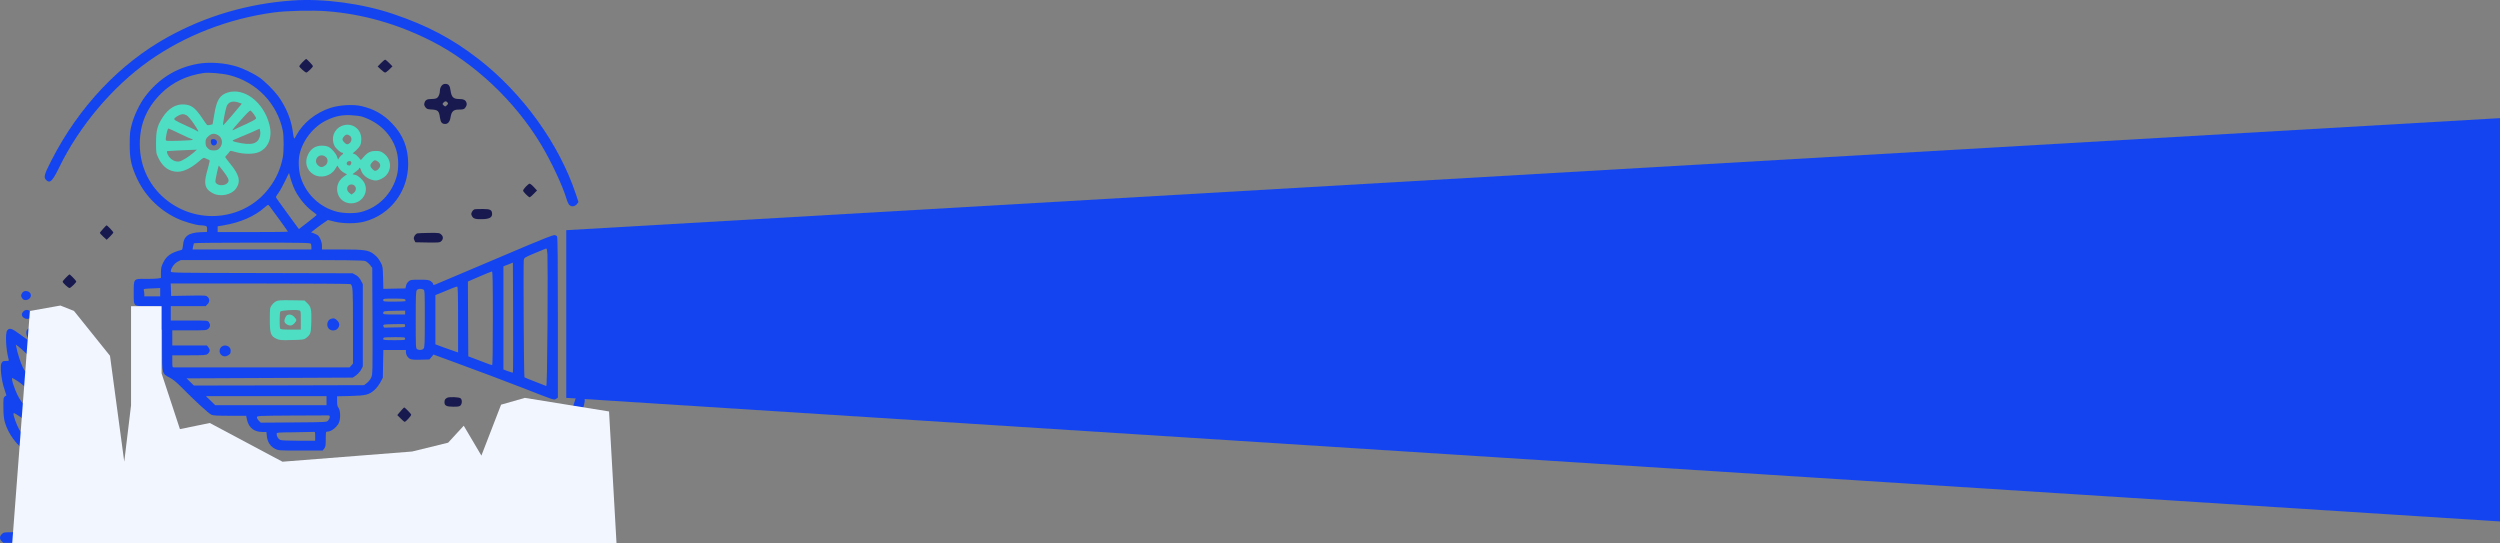 <svg width="1841" height="400" viewBox="0 0 1841 400" fill="none" xmlns="http://www.w3.org/2000/svg">
<rect x="0" y="0" width="1841" height="400" fill="#808080" stroke="none"/>
<path d="M417 169.5L1841 87V384L417 293V169.5Z" fill="#1344F0"/>
<path d="M215.399 0.363C182.83 2.646 151.763 11.721 123.814 27.143C88.071 46.851 57.895 78.809 37.685 118.449C32.563 128.526 32.007 130.586 33.9 132.479C36.739 135.319 38.576 133.537 43.531 123.404C58.285 92.95 82.893 63.777 109.729 44.847C136.174 26.14 168.354 13.669 201.759 9.16C211.001 7.879 230.432 7.434 240.731 8.269C267.121 10.329 292.398 17.511 317.229 29.982C348.963 45.961 379.306 74.466 398.458 106.479C406.03 119.062 414.493 137.212 417.221 146.621C417.722 148.402 418.668 150.351 419.281 150.963C420.784 152.467 423.456 152.132 424.904 150.24L425.962 148.736L424.18 143.28C411.876 106.034 384.762 68.453 352.081 43.233C332.651 28.256 314.445 18.68 289.336 10.217C266.676 2.59 237.948 -1.252 215.399 0.363Z" fill="#1344F0"/>
<path d="M222.748 45.793C221.468 47.074 220.41 48.466 220.41 48.8C220.41 49.579 224.697 53.421 225.588 53.421C226.423 53.421 230.432 49.468 230.432 48.688C230.432 48.132 225.922 43.399 225.421 43.399C225.254 43.399 224.029 44.457 222.748 45.793Z" fill="#18194F"/>
<path d="M280.54 46.462L278.09 48.967L280.484 51.194C281.764 52.419 283.156 53.421 283.602 53.421C284.047 53.421 285.439 52.419 286.719 51.138L289.002 48.856L286.608 46.406C285.272 45.07 283.936 43.956 283.602 43.956C283.268 43.956 281.876 45.07 280.54 46.462Z" fill="#18194F"/>
<path d="M145.528 47.019C129.772 49.858 116.744 57.986 106.889 71.07C102.881 76.359 98.761 84.989 97.035 91.558C95.754 96.402 95.532 98.239 95.532 106.034C95.476 116.334 96.423 121.122 100.041 129.584C105.943 143.28 116.466 154.192 130.05 160.706C135.061 163.1 144.414 165.884 147.476 165.884C148.312 165.884 149.815 166.051 150.761 166.218C152.32 166.552 152.487 166.775 152.487 168.668V170.784L147.365 171.006C138.791 171.396 135.228 174.068 134.783 180.471C134.616 182.308 134.226 183.867 133.892 183.979C126.042 185.983 122.757 188.265 120.196 193.332C118.804 196.116 118.525 197.34 118.525 200.681V204.69L116.187 205.079C114.962 205.302 110.898 205.413 107.168 205.358C98.26 205.246 98.483 205.024 98.483 215.379C98.483 226.013 97.87 225.456 109.116 225.456C113.96 225.456 117.969 225.623 118.024 225.846C118.024 226.124 118.136 226.792 118.303 227.405C118.414 228.017 118.414 229.576 118.247 230.801L117.913 233.084L114.851 233.473C108.671 234.197 105.108 236.981 104.05 241.825C103.605 243.773 103.493 254.24 103.605 274.506L103.772 304.347L106.054 307.354C107.335 309.024 113.236 315.705 119.138 322.275C134.616 339.311 135.673 340.592 137.789 344.712C139.849 348.776 141.909 353.954 141.909 355.012C141.909 355.568 134.727 355.735 107.947 355.735H73.986V348.887C73.986 339.645 74.375 339.979 63.742 340.258C59.288 340.369 55.613 340.313 55.613 340.146C55.613 339.979 57.06 339.256 58.842 338.476C66.414 335.191 74.654 328.065 78.328 321.718C81.446 316.262 83.005 310.527 83.339 303.29C83.673 295.718 83.172 294.493 79.776 294.493C78.05 294.493 77.939 294.382 78.44 293.212C79.33 290.985 80.555 284.305 80.889 279.461C81.502 271.499 79.553 269.996 73.262 273.504C65.022 278.18 57.283 285.028 52.885 291.654L50.881 294.66L50.714 263.315C50.658 242.771 50.38 231.747 50.045 231.246C49.711 230.912 48.821 230.411 48.041 230.244C43.81 229.186 34.234 242.771 31.951 253.127C31.45 255.187 30.949 257.525 30.782 258.249C30.615 258.972 30.392 259.474 30.281 259.307C30.17 259.195 29.167 255.632 28.11 251.401C26.105 243.384 25.159 241.602 22.932 241.602C19.591 241.602 18.589 243.996 20.037 248.227C20.371 249.229 20.593 250.12 20.482 250.176C20.371 250.287 17.81 248.561 14.803 246.279C8.846 241.769 6.842 241.157 5.283 243.384C3.78 245.555 4.336 256.801 6.285 264.429C6.675 265.765 6.563 265.82 4.281 265.82C2.332 265.82 1.831 266.043 1.107 267.324C-0.118 269.495 0.996 279.962 3.167 286.364L4.726 291.153L3.613 291.932C2.555 292.656 2.443 293.212 2.499 299.838C2.499 304.849 2.833 308.133 3.501 310.639C5.84 319.268 12.409 328.176 20.371 333.521C24.658 336.416 30.838 339.59 32.174 339.59C32.619 339.59 32.786 339.757 32.564 340.035C32.341 340.258 29.39 340.425 25.994 340.425C20.593 340.425 19.814 340.536 19.09 341.483C18.422 342.429 18.311 346.772 18.311 367.26V391.924H10.516C2.945 391.924 2.611 391.98 1.33 393.316C-0.396 394.986 -0.452 396.935 1.219 398.494L2.499 399.718H226.98C450.737 399.718 451.461 399.718 452.574 398.605C454.022 397.157 454.022 394.485 452.574 393.037C451.517 391.98 450.737 391.924 440.382 391.924H429.247L432.309 388.695C438.099 382.682 441.829 375.778 444.279 366.425C445.726 361.136 446.617 339.924 445.559 337.363C444.724 335.414 443.889 335.136 438.6 335.136C436.206 335.136 434.202 335.024 434.202 334.857C434.202 334.746 435.204 333.298 436.429 331.684C439.546 327.62 442.776 321.217 444.78 315.204C446.617 309.748 446.561 307.688 444.613 306.686C442.497 305.517 432.086 309.247 426.853 312.977C425.182 314.091 425.127 314.146 425.516 313.088C426.853 309.748 429.358 301.452 430.082 298.112C430.861 294.493 430.861 294.159 429.859 292.823C428.523 291.097 425.85 290.707 424.626 292.099C424.124 292.656 423.234 295.105 422.566 297.555C421.062 303.234 413.491 326.339 413.268 326.061C413.157 325.949 412.544 324.001 411.987 321.718C410.596 316.262 408.591 311.808 405.585 307.632C401.576 302.009 395.341 296.887 390.441 295.217C388.214 294.437 387.825 294.437 386.6 295.272C384.651 296.553 384.762 299.17 387.156 306.741C388.214 310.138 389.105 313.2 389.105 313.478C389.105 313.756 387.88 313.088 386.433 312.031C379.64 307.187 370.454 304.292 368.338 306.463C367.113 307.688 367.169 309.748 368.505 314.146C370.677 321.161 375.242 329.624 378.972 333.577L380.42 335.136H372.737C365.332 335.136 365.054 335.191 363.717 336.527L362.27 337.975L362.548 351.17C362.771 365.367 363.049 367.093 366.278 374.887C368.283 379.675 371.066 384.018 375.075 388.583L378.026 391.924H364.664C357.259 391.924 351.246 391.813 351.246 391.646C351.246 391.479 351.859 390.365 352.582 389.252C355.812 384.129 356.535 378.005 354.642 371.937C353.529 368.373 349.966 363.029 347.627 361.525L346.291 360.69L347.906 358.129C350.188 354.566 350.467 351.727 349.019 347.829C347.627 344.099 344.565 341.037 341.28 340.146C339.721 339.757 323.576 339.59 289.057 339.701L239.061 339.868L236.779 341.093C232.38 343.431 229.875 347.607 229.708 352.729L229.597 355.735H190.012H150.427L148.868 351.393C145.027 340.703 142.633 336.973 132.389 325.615C117.523 309.135 113.125 304.18 112.234 302.844C111.399 301.619 111.288 298.724 111.288 272.167V242.771L112.735 241.658C114.684 240.154 115.909 240.21 117.802 241.825L119.361 243.161V257.859C119.361 275.174 119.361 275.285 124.928 278.069C127.266 279.238 129.939 281.409 133.836 285.362C143.412 295.105 153.823 304.626 155.661 305.405C156.997 306.018 160.449 306.185 169.357 306.185H181.271L181.939 309.303C183.22 314.87 187.061 317.988 192.851 318.099L196.192 318.155L196.526 321.384C196.971 325.504 199.143 328.789 202.594 330.515C204.988 331.739 205.545 331.795 221.301 331.795H237.614L238.727 330.348C239.73 329.067 239.897 328.065 239.897 323.388C239.897 318.21 239.952 317.876 241.01 317.876C243.794 317.876 247.747 314.926 249.473 311.529C250.92 308.746 250.753 301.898 249.194 300.228C248.526 299.392 248.248 298.168 248.248 295.495V291.821L258.158 291.598C269.46 291.32 271.743 290.707 275.807 287.144C277.199 285.919 279.147 283.358 280.149 281.465L281.931 278.069L282.098 267.88L282.321 257.748H290.616H298.912V259.139C298.912 261.366 300.359 263.649 302.197 264.373C303.254 264.874 305.983 265.041 310.047 264.874L316.227 264.707L317.73 262.925L319.233 261.088L334.265 266.6C349.687 272.223 373.794 281.298 385.208 285.752C409.092 295.105 407.923 294.716 409.538 293.658L410.818 292.823V234.03C410.818 194.612 410.651 174.904 410.261 174.18C409.872 173.512 409.092 173.122 408.09 173.122C407.199 173.122 398.737 176.407 389.272 180.415C355.255 194.835 350.244 197.006 338.163 202.073C331.426 204.912 324.578 207.807 322.908 208.531C319.456 210.09 318.955 210.146 318.955 209.088C318.955 208.642 318.231 207.752 317.34 207.139C315.893 206.137 314.891 205.97 309.045 205.97C302.865 205.97 302.197 206.081 300.86 207.251C300.025 207.919 299.19 209.366 298.968 210.424L298.578 212.373L290.449 212.54L282.321 212.707L282.098 204.467C281.931 196.784 281.82 196.06 280.428 193.443C278.591 190.158 277.588 188.934 274.972 186.929C271.353 184.201 267.901 183.7 251.755 183.7H237.113V181.083C237.113 178.077 235.331 173.957 233.605 172.955C232.937 172.621 231.657 172.008 230.766 171.674L229.096 171.118L232.158 168.668C233.772 167.387 236.612 165.327 238.338 164.158L241.511 161.987L246.411 163.212C253.036 164.826 262.334 164.771 268.458 163.156C287.499 158.09 300.582 140.886 300.582 120.788C300.582 108.706 296.796 99.297 288.668 90.835C282.265 84.154 275.417 80.312 266.286 78.141C260.107 76.693 249.974 77.306 243.237 79.477C232.492 83.04 223.083 90.556 218.295 99.52C216.402 103.083 216.569 103.361 215.4 95.567C214.175 87.271 210.166 77.974 204.766 70.68C201.425 66.171 194.8 59.657 190.847 56.929C187.061 54.312 178.821 50.303 174.479 49.023C165.515 46.239 153.99 45.46 145.528 47.019ZM169.023 55.37C188.898 60.436 204.042 76.081 208.218 96.012C209.108 100.244 209.108 111.657 208.218 116.055C206.492 124.685 203.374 131.589 198.14 138.492C180.881 161.43 147.755 165.884 124.204 148.514C110.564 138.437 102.937 123.182 102.937 106.089C102.937 91.336 108.059 79.31 118.748 68.732C126.988 60.603 137.455 55.592 149.982 53.755C153.823 53.198 163.678 54.033 169.023 55.37ZM266.62 85.879C279.259 89.999 288.445 99.019 291.897 110.766C293.511 116.111 293.678 123.683 292.342 128.972C288.946 142.445 278.813 152.856 265.785 156.141C261.164 157.31 253.259 157.199 248.136 155.918C235.498 152.689 225.365 143.002 221.413 130.531C219.909 125.687 219.52 118.06 220.633 113.439C223.138 102.86 231.044 93.006 240.732 88.441C246.8 85.545 251.7 84.543 258.269 84.822C261.498 84.989 265.229 85.434 266.62 85.879ZM215.956 137.267C218.629 144.004 224.475 151.576 230.042 155.584C231.768 156.809 233.16 157.978 233.216 158.201C233.216 158.424 230.265 160.873 226.702 163.602L220.132 168.668L219.13 167.387C218.573 166.719 215.734 162.766 212.727 158.646C209.776 154.527 206.436 149.85 205.267 148.347C204.098 146.788 203.151 145.34 203.151 145.062C203.151 144.839 204.042 143.447 205.1 142C206.158 140.552 208.329 136.655 209.888 133.37L212.839 127.357L213.729 130.642C214.23 132.479 215.233 135.43 215.956 137.267ZM198.475 151.798C201.091 155.195 212.059 170.338 212.059 170.561C212.059 170.784 200.423 170.895 186.17 170.895H160.282V168.779V166.664L164.624 165.94C176.984 163.88 187.562 159.259 194.967 152.689C197.361 150.574 197.472 150.518 198.475 151.798ZM228.984 179.58C229.151 180.081 229.318 181.195 229.318 182.086V183.7H185.558H141.798L142.187 181.64C142.41 180.471 142.688 179.357 142.8 179.135C142.967 178.856 162.342 178.689 185.892 178.689C224.363 178.689 228.65 178.801 228.984 179.58ZM403.191 238.15C402.912 271.221 402.69 284.472 402.244 284.249C401.91 284.137 398.236 282.69 394.116 281.075C389.996 279.516 386.433 278.013 386.21 277.846C385.765 277.457 385.319 194.223 385.709 191.55C386.043 189.769 386.266 189.602 393.281 186.651C397.289 184.981 401.019 183.422 401.632 183.199C402.69 182.754 402.745 183.032 403.135 187.263C403.302 189.713 403.358 212.651 403.191 238.15ZM269.07 192.274C270.072 192.719 271.631 194 272.522 195.169L274.137 197.229L274.304 236.424C274.415 273.949 274.415 275.731 273.357 278.013C272.8 279.349 271.353 281.131 270.184 282.022L268.124 283.636L205.434 283.803L142.8 283.915L140.127 281.298L137.399 278.626L198.642 278.347L259.828 278.069L262.222 276.399C263.503 275.452 265.173 273.615 265.897 272.279L267.177 269.829V239.486V209.199L265.674 206.415C264.616 204.523 263.447 203.242 261.888 202.463L259.661 201.238L192.74 201.071C129.048 200.959 125.763 200.904 125.763 199.957C125.763 197.675 128.269 194.056 130.718 192.775L133.168 191.495H200.2C256.265 191.495 267.511 191.606 269.07 192.274ZM377.692 274.339C377.58 274.506 375.966 274.06 374.073 273.337L370.732 272.112V234.086V196.116L374.24 194.779L377.692 193.388L377.859 233.752C377.914 255.91 377.859 274.172 377.692 274.339ZM362.938 234.364C362.938 257.469 362.771 268.883 362.381 268.883C362.047 268.883 359.597 268.047 356.925 266.99C354.253 265.988 350.467 264.54 348.462 263.761L344.844 262.424L344.677 234.865L344.565 207.306L353.028 203.632C357.704 201.627 361.88 199.957 362.27 199.902C362.771 199.846 362.938 207.084 362.938 234.364ZM258.047 209.199C259.828 210.368 259.939 212.094 259.939 239.876V267.713L258.715 269.161L257.434 270.553H193.408C158.222 270.553 128.825 270.553 128.157 270.553C126.932 270.553 126.877 270.33 126.877 266.099V261.645H139.348C150.427 261.645 151.93 261.534 152.933 260.643C154.658 259.139 154.881 257.581 153.545 255.91L152.431 254.407H139.626H126.877V248.84V243.272H139.515C151.708 243.272 152.153 243.217 153.434 242.047C154.937 240.655 155.048 239.041 153.823 237.259C152.988 236.034 152.821 236.034 139.348 236.034H125.763V230.745V225.456H138.568H151.429L152.765 224.064C154.491 222.394 154.547 220.278 152.988 218.72C151.819 217.55 151.429 217.495 138.902 217.717L126.042 217.94L125.875 213.319L125.708 208.754H191.571C227.815 208.754 257.712 208.976 258.047 209.199ZM337.327 235.255V259.474L336.103 259.139C335.379 258.917 331.649 257.581 327.751 256.189L320.625 253.572V235.478V217.328L325.524 215.323C332.205 212.484 335.824 211.092 336.659 211.036C337.16 210.981 337.327 216.159 337.327 235.255ZM117.969 215.156V218.219H112.123H106.277V216.66C106.277 215.824 106.11 214.6 105.943 213.932C105.609 212.762 105.776 212.707 109.673 212.484C111.956 212.428 114.74 212.261 115.909 212.206L117.969 212.094V215.156ZM311.773 213.208C312.775 213.765 312.831 214.6 312.831 234.754C312.831 253.461 312.719 255.799 311.884 256.745C310.882 257.859 308.878 258.026 307.207 257.191C306.205 256.634 306.15 255.799 306.15 235.478C306.15 217.049 306.261 214.266 307.04 213.542C308.043 212.54 310.158 212.373 311.773 213.208ZM298.522 220.668C298.689 221.114 298.689 221.615 298.522 221.782C298.299 221.949 294.569 222.116 290.171 222.116C282.599 222.116 282.209 222.06 282.209 221.002C282.209 219.944 282.599 219.889 290.227 219.889C296.574 219.889 298.299 220.056 298.522 220.668ZM298.355 230.133V231.58H290.282C282.71 231.58 282.209 231.525 282.209 230.523C282.209 229.075 282.543 229.019 291.006 228.852L298.355 228.741V230.133ZM298.355 239.987C298.355 240.99 297.91 241.045 291.117 241.101C287.164 241.157 283.546 241.212 283.212 241.268C282.822 241.324 282.432 240.767 282.321 240.099C282.154 238.874 282.265 238.874 289.837 238.707C294.068 238.596 297.687 238.596 297.965 238.707C298.188 238.818 298.355 239.375 298.355 239.987ZM43.03 283.915L42.696 286.42L41.639 282.078C41.082 279.684 39.69 275.842 38.632 273.504L36.684 269.272L37.519 263.761C38.577 256.69 39.746 252.18 41.583 248.005L43.086 244.664L43.253 263.037C43.364 273.114 43.253 282.523 43.03 283.915ZM298.355 249.396C298.355 250.454 297.965 250.51 290.282 250.51C283.935 250.51 282.209 250.343 282.209 249.786C282.209 249.341 282.376 248.84 282.599 248.673C282.766 248.45 286.441 248.283 290.672 248.283C297.965 248.283 298.355 248.339 298.355 249.396ZM19.703 260.643C24.992 265.653 30.337 273.114 32.23 278.125C33.733 282.245 35.125 288.146 34.902 289.705C34.735 290.707 34.568 290.596 33.454 288.87C32.786 287.756 29.112 283.915 25.27 280.296C19.647 275.007 17.977 273.114 16.696 270.33C15.137 267.101 12.743 259.641 12.02 255.632L11.63 253.795L13.3 254.964C14.247 255.632 17.142 258.193 19.703 260.643ZM13.467 280.964C15.694 282.412 19.981 286.086 23.099 289.204C27.776 293.881 29.112 295.551 31.005 299.504C33.343 304.292 35.013 309.637 35.013 312.365C35.013 313.868 34.958 313.812 32.118 311.028C30.504 309.414 26.773 306.185 23.878 303.846C16.474 297.889 13.634 293.881 10.294 284.583C8.902 280.741 8.456 278.347 9.124 278.347C9.291 278.347 11.24 279.516 13.467 280.964ZM71.703 289.594C69.42 298.168 67.527 300.896 59.455 307.187C57.45 308.746 54.778 311.14 53.497 312.532C51.437 314.759 51.159 314.926 51.159 313.812C51.159 309.859 55.279 300.951 59.733 295.105C62.461 291.598 68.251 285.975 70.924 284.416C73.15 283.024 73.262 283.692 71.703 289.594ZM240.453 295.05V298.39H199.477H158.5L155.104 295.05L151.652 291.709H196.08H240.453V295.05ZM42.752 302.12L42.696 307.577L41.917 303.958C41.416 301.341 41.36 299.838 41.75 298.502C42.084 297.555 42.418 296.72 42.585 296.72C42.696 296.72 42.752 299.17 42.752 302.12ZM17.197 308.467C21.429 311.307 27.442 316.93 30.114 320.549C32.23 323.388 35.013 328.844 35.848 331.684C36.182 332.909 36.127 332.964 34.902 332.63C32.341 331.851 25.27 327.787 21.985 325.17C18.422 322.33 16.028 319.602 14.024 316.095C12.521 313.534 9.96 306.519 9.96 305.016C9.96 303.902 10.015 303.902 12.075 305.127C13.189 305.851 15.527 307.298 17.197 308.467ZM75.656 306.519C75.656 308.3 73.819 313.812 72.093 317.041C71.146 318.879 68.697 322.052 66.637 324.112C63.63 327.174 61.793 328.399 56.615 330.904C53.163 332.575 50.268 333.744 50.157 333.465C49.878 332.742 53.609 325.003 55.669 321.996C58.564 317.765 63.686 313.033 69.42 309.247C72.371 307.298 74.988 305.684 75.266 305.684C75.489 305.628 75.656 306.018 75.656 306.519ZM242.792 307.298C242.736 308.078 242.124 309.191 241.511 309.804C240.453 310.861 239.563 310.917 216.235 311.084L192.016 311.251L190.624 309.859C189.845 309.08 189.232 307.966 189.232 307.354C189.232 306.185 189.511 306.185 214.453 306.018C228.261 305.962 240.398 305.906 241.288 305.906C242.736 305.906 242.959 306.073 242.792 307.298ZM399.683 312.365C402.077 315.816 403.358 318.6 404.416 322.553C405.251 325.393 406.142 334.022 405.696 334.022C405.529 334.022 403.915 331.572 402.133 328.566C399.238 323.834 398.737 322.553 397.902 317.876C397.401 314.981 396.565 311.362 396.12 309.859L395.229 307.131L396.398 308.189C397.067 308.746 398.514 310.639 399.683 312.365ZM379.473 316.874C383.037 318.934 387.769 322.72 390.219 325.504C392.724 328.343 396.343 333.465 396.343 334.133C396.343 334.412 394.951 334.579 393.225 334.579H390.052L386.321 330.737C383.092 327.341 379.919 322.553 377.525 317.208C376.69 315.315 376.801 315.315 379.473 316.874ZM436.429 316.54C436.429 316.707 435.259 319.157 433.812 321.885C432.086 325.337 430.026 328.176 427.576 330.737L423.902 334.579H420.394C418.501 334.579 416.942 334.356 416.942 334.078C416.942 333.187 421.73 327.174 424.681 324.335C426.24 322.776 429.302 320.382 431.529 318.934C435.538 316.318 436.429 315.872 436.429 316.54ZM232.102 321.273V324.557H219.854C212.115 324.557 207.16 324.335 206.325 323.945C204.877 323.277 203.708 321.328 203.708 319.547C203.708 318.489 204.265 318.433 216.68 318.322C223.751 318.21 230.153 318.099 230.877 318.043C232.046 317.932 232.102 318.155 232.102 321.273ZM42.641 324.669C42.529 325.671 42.418 325.003 42.418 323.166C42.418 321.328 42.529 320.493 42.641 321.328C42.752 322.163 42.752 323.667 42.641 324.669ZM437.319 342.707C438.489 343.041 438.489 343.208 438.21 352.283C437.988 359.855 437.709 362.416 436.651 366.202C434.146 374.887 429.525 382.014 423.122 387.136C417.054 392.035 417.555 391.924 403.469 391.924H391.054L388.27 390.031C384.762 387.693 379.696 382.738 377.469 379.453C375.019 375.945 372.069 369.487 371.011 365.478C369.73 360.746 369.173 343.543 370.231 342.874C371.066 342.373 435.371 342.206 437.319 342.707ZM341.113 348.776C342.561 350.446 342.672 352.729 341.447 354.51C340.668 355.624 340.111 355.735 335.88 355.735H331.203V353.453C331.203 350.613 331.927 349.277 334.154 347.885C336.492 346.438 339.387 346.827 341.113 348.776ZM324.188 348.331C323.966 348.887 323.631 350.78 323.52 352.506L323.297 355.735H280.483H237.67L237.336 354.343C236.834 352.395 237.503 350.279 239.061 348.72L240.398 347.384H282.543C322.407 347.384 324.634 347.44 324.188 348.331ZM66.748 352.061V356.125L63.463 356.793C58.397 357.795 53.887 360.301 50.38 364.142C46.872 367.928 45.758 369.821 44.701 373.83C43.253 379.23 44.088 385.132 46.983 389.363C47.763 390.476 48.375 391.534 48.375 391.646C48.375 391.813 43.253 391.924 36.962 391.924H25.549V370.322C25.549 358.408 25.716 348.498 25.938 348.331C26.105 348.108 35.403 347.941 46.538 347.941H66.748V352.061ZM320.848 364.309C321.85 364.755 323.409 365.979 324.244 367.093L325.747 369.097H335.435H345.122L346.235 370.879C348.407 374.498 348.128 374.665 340.668 374.665C333.152 374.665 331.203 375.221 331.203 377.337C331.203 379.787 332.539 380.177 340.557 380.232C348.685 380.232 348.629 380.177 347.126 383.851L346.291 385.8H336.047H325.803L323.966 388.082C322.963 389.363 321.293 390.699 320.291 391.144C318.732 391.813 306.929 391.924 247.969 391.924H177.541V384.686V377.448H181.16C184.055 377.448 185.001 377.226 185.892 376.335C187.228 374.999 187.34 372.605 186.059 371.213C185.224 370.266 182.719 370.211 129.048 370.211H72.928L70.701 372.271C66.08 376.725 66.637 384.296 71.926 387.47C73.373 388.361 74.765 388.583 79.33 388.583C84.174 388.583 85.176 388.416 86.457 387.414C88.071 386.134 88.35 384.074 87.013 382.793C85.9 381.624 84.62 381.401 79.553 381.234L75.377 381.067V379.397V377.727L105.331 377.56L135.228 377.448V384.686V391.924H98.316H61.403L58.452 390.087C54.221 387.526 52.105 384.408 51.827 380.232C51.326 373.05 56.392 366.314 63.853 364.309C67.917 363.196 318.231 363.196 320.848 364.309ZM170.303 384.686V391.924H156.384H142.466V384.686V377.448H156.384H170.303V384.686Z" fill="#1344F0"/>
<path d="M167.686 68.12C161.784 70.013 159.557 73.576 157.776 84.321L156.551 91.503L154.714 92.004C153.712 92.227 152.709 92.283 152.431 92.004C152.208 91.782 150.26 89.053 148.2 85.991C143.467 79.143 140.795 77.251 135.506 76.916C129.493 76.527 124.093 79.811 119.861 86.27C115.853 92.505 114.962 95.846 114.906 104.921C114.906 112.493 114.962 112.827 116.632 116.334C119.861 123.071 124.649 126.467 130.885 126.467C135.172 126.467 140.572 123.85 146.084 119.174C149.759 116 149.981 115.889 151.373 116.613C152.153 117.002 153.155 117.503 153.712 117.67C154.714 117.949 154.769 117.782 152.208 127.191C149.981 135.598 150.984 139.217 156.44 142.167C162.174 145.341 170.692 143.559 174.033 138.548C177.373 133.482 176.204 128.694 169.468 120.51C167.463 118.06 165.849 115.889 165.849 115.666C165.849 115.443 166.405 114.664 167.129 113.996C167.853 113.272 168.688 112.27 168.966 111.769C169.468 110.878 169.802 110.934 173.643 111.992C179.712 113.662 186.894 113.662 190.791 111.936C197.862 108.762 200.757 100.968 198.363 91.67C194.132 75.246 179.879 64.334 167.686 68.12ZM176.538 75.803L178.097 76.36L176.538 78.197C175.703 79.143 172.697 82.762 169.802 86.214C166.907 89.61 164.457 92.283 164.29 92.171C163.9 91.782 165.849 81.259 166.795 78.587C168.131 74.801 171.583 73.854 176.538 75.803ZM186.894 84.043C187.896 85.323 188.675 86.826 188.564 87.272C188.453 87.773 185.446 89.443 181.438 91.281C177.596 92.951 173.643 94.844 172.585 95.4C170.247 96.625 170.581 96.124 175.536 90.445C181.772 83.375 183.887 81.259 184.5 81.426C184.778 81.537 185.892 82.707 186.894 84.043ZM137.399 84.878C138.29 85.323 140.628 88.051 142.688 91.058C146.084 96.124 146.864 97.794 145.138 96.458C144.748 96.124 141.296 94.454 137.455 92.728C128.491 88.608 127.711 88.107 128.602 87.049C129.604 85.824 133.056 84.099 134.559 84.043C135.283 84.043 136.564 84.433 137.399 84.878ZM132.555 98.518C137.009 100.634 140.906 102.415 141.296 102.415C141.63 102.415 141.909 102.638 141.909 102.972C141.909 103.418 124.872 104.03 122.756 103.64C122.033 103.473 121.921 103.028 122.2 101.135C122.701 97.516 123.536 94.621 124.037 94.621C124.315 94.621 128.101 96.347 132.555 98.518ZM191.403 100.244C189.9 106.09 185.168 107.315 174.033 104.698C171.862 104.197 171.026 103.696 171.472 103.306C171.583 103.195 174.478 101.97 177.819 100.578C181.215 99.186 185.558 97.349 187.562 96.403L191.181 94.788L191.57 96.514C191.793 97.46 191.737 99.131 191.403 100.244ZM160.281 99.353C163.9 101.246 164.513 106.09 161.617 109.208C160.337 110.488 159.613 110.767 157.33 110.767C155.103 110.767 154.38 110.488 152.988 109.152C151.652 107.816 151.373 107.036 151.373 104.865C151.373 102.583 151.652 102.026 153.378 100.411C155.605 98.296 157.665 97.962 160.281 99.353ZM142.744 112.214C139.18 115.332 134.17 118.506 132.054 118.895C129.437 119.396 126.208 117.837 124.371 115.276C123.202 113.55 122.589 111.546 123.146 111.268C123.257 111.156 137.343 110.488 142.465 110.321L144.971 110.21L142.744 112.214ZM164.345 125.966C168.076 130.865 168.911 132.647 167.964 134.15C165.849 137.546 158.611 136.934 158.611 133.371C158.611 132.202 160.838 121.902 161.116 121.902C161.172 121.902 162.62 123.739 164.345 125.966Z" fill="#4DDEC4"/>
<path d="M155.66 102.804C154.825 103.639 155.27 106.311 156.384 106.868C158.722 108.093 160.949 104.975 159.056 103.082C158.333 102.359 156.273 102.192 155.66 102.804Z" fill="#1344F0"/>
<path d="M251.31 92.894C245.742 95.399 243.571 101.913 246.355 107.481C247.246 109.262 250.809 112.436 251.867 112.436C252.98 112.436 252.924 113.382 251.811 113.995C251.366 114.273 250.475 115.164 249.918 115.999L248.916 117.558L248.248 115.498C247.413 112.992 244.295 109.374 241.901 108.149C240.899 107.648 238.839 107.258 237.001 107.258C232.492 107.258 229.04 109.374 226.98 113.493C223.974 119.395 225.699 125.519 231.156 128.637C236.389 131.532 243.571 129.695 246.745 124.573L248.415 121.9L249.361 123.404C250.475 125.241 251.867 126.466 253.982 127.579L255.541 128.359L253.036 130.14C244.351 136.376 248.192 149.738 258.603 149.738C266.565 149.738 271.798 141.609 268.346 134.761C267.01 132.2 263.781 129.249 261.721 128.804C260.886 128.637 259.995 128.414 259.772 128.359C259.55 128.303 260.441 127.468 261.832 126.521C263.28 125.519 264.393 124.461 264.393 124.127C264.393 122.958 265.396 123.626 265.785 125.074C266.676 128.804 270.796 132.033 275.417 132.813C277.143 133.091 278.368 132.868 280.706 131.755C288.612 128.136 289.503 117.78 282.321 112.77C280.428 111.434 279.481 111.155 276.809 111.155C272.856 111.155 270.796 112.157 267.901 115.442L265.73 117.892L264.171 115.999C263.336 114.941 261.999 113.772 261.164 113.493L259.717 112.937L262.334 110.598C265.284 107.815 266.064 106.2 266.064 102.359C266.064 94.453 258.492 89.609 251.31 92.894ZM257.601 99.965C259.16 101.022 259.216 103.695 257.713 105.198C256.265 106.645 255.151 106.59 253.537 104.92C251.811 103.249 251.811 102.024 253.37 100.354C254.762 98.851 255.875 98.74 257.601 99.965ZM240.119 115.776C241.734 117.335 241.511 120.119 239.674 121.733C238.839 122.401 237.558 123.014 236.779 123.014C234.886 123.014 232.659 120.676 232.659 118.727C232.715 114.718 237.224 112.937 240.119 115.776ZM278.535 119.172C279.481 119.896 279.982 120.843 279.982 121.9C279.982 123.515 277.811 125.798 276.252 125.798C275.083 125.798 272.745 123.237 272.745 121.9C272.745 120.564 275.083 118.003 276.252 118.003C276.698 118.003 277.7 118.504 278.535 119.172ZM258.548 119.117C259.104 120.063 258.269 121.9 257.211 121.9C255.708 121.9 254.873 120.787 255.541 119.562C256.098 118.504 257.991 118.226 258.548 119.117ZM261.276 136.877C262.612 138.38 262.222 140.774 260.385 142.11L258.826 143.28L257.323 142.11C254.428 139.995 255.43 135.819 258.826 135.819C259.661 135.819 260.775 136.32 261.276 136.877Z" fill="#4DDEC4"/>
<path d="M203.263 221.892C202.205 222.449 200.813 223.73 200.033 224.843C198.753 226.736 198.697 227.237 198.697 235.366C198.697 245.61 199.31 247.392 203.43 249.396C205.768 250.509 206.603 250.621 214.787 250.398C222.749 250.231 223.862 250.12 225.198 249.062C228.706 246.445 229.04 245.554 229.263 236.98C229.485 227.905 229.04 225.901 226.256 223.229L224.252 221.28L214.676 221.113C206.659 221.002 204.821 221.113 203.263 221.892ZM220.299 228.573C221.468 228.907 221.524 229.13 221.524 235.811V242.715H214.064C207.772 242.715 206.547 242.603 206.269 241.824C205.768 240.599 205.879 230.299 206.38 229.52C206.993 228.518 217.46 227.85 220.299 228.573Z" fill="#4DDEC4"/>
<path d="M211.614 231.97C210.445 232.416 209.164 235.478 209.498 236.925C209.944 238.596 212.727 240.043 214.565 239.598C216.068 239.208 218.184 236.925 218.184 235.645C218.184 235.2 217.46 234.086 216.569 233.195C215.01 231.692 213.34 231.247 211.614 231.97Z" fill="#4DDEC4"/>
<path d="M243.405 234.921C240.899 235.924 240.175 239.932 242.124 242.048C243.85 243.885 247.246 243.718 248.749 241.825C250.364 239.765 250.197 237.928 248.304 235.979C246.634 234.309 245.52 234.086 243.405 234.921Z" fill="#1344F0"/>
<path d="M163.232 255.242C162.62 255.687 161.952 256.745 161.785 257.58C161.117 261.032 164.401 263.537 167.519 261.923C169.523 260.92 169.802 260.419 169.857 258.192C169.969 255.075 166.016 253.293 163.232 255.242Z" fill="#1344F0"/>
<path d="M196.304 371.213C195.134 372.494 195.079 375.444 196.248 376.558C196.693 377.059 197.974 377.449 198.976 377.449C201.147 377.449 202.595 375.834 202.595 373.44C202.595 370.601 198.197 369.098 196.304 371.213Z" fill="#1344F0"/>
<path d="M209.053 371.436C207.884 373.106 207.939 374.22 209.331 376.001L210.445 377.449L259.55 377.56L308.655 377.727L308.822 379.063C309.156 381.068 308.21 381.513 303.366 381.569C298.355 381.624 297.242 382.293 297.242 385.355C297.242 387.971 299.135 388.695 305.426 388.472C311.884 388.25 313.944 387.192 315.726 383.128C317.507 379.119 316.004 373.329 312.608 371.269C310.938 370.267 308.822 370.211 260.385 370.211H209.888L209.053 371.436Z" fill="#1344F0"/>
<path d="M55.056 375.777C53.497 377.336 53.775 379.507 55.724 380.955C57.673 382.402 60.011 381.79 61.124 379.452C61.793 378.06 61.737 377.726 60.79 376.389C59.343 374.441 56.67 374.162 55.056 375.777Z" fill="#1344F0"/>
<path d="M95.03 382.292C93.583 384.018 93.472 384.575 94.028 386.022C95.142 388.973 99.317 388.973 100.654 385.966C102.101 382.849 97.313 379.675 95.03 382.292Z" fill="#1344F0"/>
<path d="M148.2 380.901C146.697 382.794 146.363 384.074 146.976 385.41C147.922 387.526 149.759 388.027 156.997 388.027C163.344 388.027 163.734 387.971 165.014 386.635C167.13 384.575 166.852 382.181 164.346 380.845C162.62 379.954 148.924 380.01 148.2 380.901Z" fill="#1344F0"/>
<path d="M325.135 63.219C324.467 64.054 323.966 65.502 323.966 66.559C323.966 68.898 323.075 71.236 321.85 72.127C321.349 72.572 319.456 72.906 317.73 72.906C314.334 72.906 313.109 73.63 312.497 76.08C312.218 77.026 312.497 77.917 313.221 78.919C314.111 80.144 314.835 80.422 317.062 80.59C322.63 80.868 323.298 81.48 324.022 86.825C324.523 90.11 325.469 91.279 327.863 91.279C329.923 91.279 331.315 89.553 331.816 86.213C332.484 82.093 333.932 80.701 337.662 80.701C341.392 80.701 342.171 80.367 343.174 78.418C343.786 77.305 343.842 76.47 343.452 75.467C342.784 73.575 341.281 72.906 337.94 72.906C333.932 72.906 332.428 71.459 331.816 66.838C331.315 62.941 330.368 61.771 327.807 61.771C326.805 61.771 325.859 62.273 325.135 63.219ZM329.533 75.467C330.146 76.191 330.09 76.525 329.088 77.472C327.919 78.641 327.863 78.641 326.75 77.639C325.692 76.692 325.692 76.581 326.527 75.579C327.696 74.354 328.587 74.298 329.533 75.467Z" fill="#18194F"/>
<path d="M387.268 137.378C386.154 138.547 385.208 139.883 385.208 140.384C385.208 141.219 389.217 145.284 390.107 145.284C390.33 145.284 391.666 144.17 393.002 142.778L395.452 140.273L394.06 138.77C392.223 136.654 390.608 135.262 389.94 135.262C389.606 135.262 388.381 136.209 387.268 137.378Z" fill="#18194F"/>
<path d="M349.688 154.082C349.02 154.193 348.073 154.972 347.628 155.919C346.848 157.366 346.848 157.701 347.572 159.148C348.63 161.097 350.133 161.542 355.534 161.375C360.322 161.264 362.382 160.095 362.382 157.645C362.326 154.583 361.157 153.915 355.812 153.915C353.14 153.915 350.412 153.97 349.688 154.082Z" fill="#18194F"/>
<path d="M75.934 168.501C74.709 169.837 73.651 171.173 73.54 171.396C73.484 171.674 74.542 172.899 75.99 174.235L78.551 176.574L81.001 174.18C82.337 172.844 83.45 171.507 83.45 171.229C83.45 170.617 78.996 165.884 78.44 165.94C78.272 165.94 77.159 167.109 75.934 168.501Z" fill="#18194F"/>
<path d="M307.374 171.842C306.706 171.953 305.76 172.844 305.259 173.735C304.591 175.127 304.535 175.628 305.147 176.909L305.871 178.412L314.779 178.579C323.186 178.69 323.798 178.634 324.967 177.577C326.526 176.073 326.526 174.18 324.912 172.677C323.687 171.508 323.13 171.452 316.115 171.508C311.995 171.564 308.098 171.731 307.374 171.842Z" fill="#18194F"/>
<path d="M48.487 204.467C47.206 205.748 46.148 207.084 46.148 207.418C46.148 208.309 50.268 212.095 51.215 212.095C52.05 212.095 56.17 208.086 56.17 207.251C56.17 206.75 51.66 202.073 51.159 202.073C50.992 202.073 49.767 203.131 48.487 204.467Z" fill="#18194F"/>
<path d="M16.418 215.546C15.917 216.214 15.527 217.16 15.527 217.661C15.527 218.162 15.917 219.109 16.418 219.777C18.144 222.282 22.765 220.612 22.765 217.494C22.765 214.488 18.088 213.096 16.418 215.546Z" fill="#1344F0"/>
<path d="M17.198 229.353C16.585 229.966 16.084 230.968 16.084 231.58C16.084 234.364 20.482 235.979 22.375 233.919C25.437 230.523 20.427 226.124 17.198 229.353Z" fill="#1344F0"/>
<path d="M329.254 292.935C327.751 293.77 327.306 294.494 327.306 296.22C327.306 298.725 328.809 299.504 333.82 299.504C337.438 299.504 338.441 299.337 339.164 298.502C340.389 297.166 340.389 294.271 339.164 293.324C338.051 292.378 330.813 292.1 329.254 292.935Z" fill="#18194F"/>
<path d="M296.073 301.564C295.349 302.454 294.236 303.679 293.623 304.403L292.565 305.684L295.015 308.133C296.351 309.525 297.688 310.639 298.022 310.639C298.801 310.639 302.81 306.24 302.81 305.405C302.81 304.793 298.244 300.06 297.632 300.06C297.52 300.06 296.852 300.729 296.073 301.564Z" fill="#18194F"/>
<path d="M158.055 317.321C155.995 319.38 156.607 321.106 161.173 326.507C167.019 333.411 169.524 337.141 173.087 344.267C176.65 351.338 178.154 352.73 180.77 351.226C182.051 350.503 182.273 350.057 182.218 347.886C182.162 342.708 173.198 328.121 164.792 319.492C161.34 315.929 159.892 315.483 158.055 317.321Z" fill="#1344F0"/>
<path d="M369 298L386.5 293L448.5 303L454 400H9L22 229L44.5 225L54.5 229L81 262L91.5 340L96.5 298.5V225.5H119V275L132.5 316L154.5 311.5L208 340L303.5 332.5L330 326L341.5 313.5L354.5 335.5L369 298Z" fill="#F2F6FF"/>
</svg>
